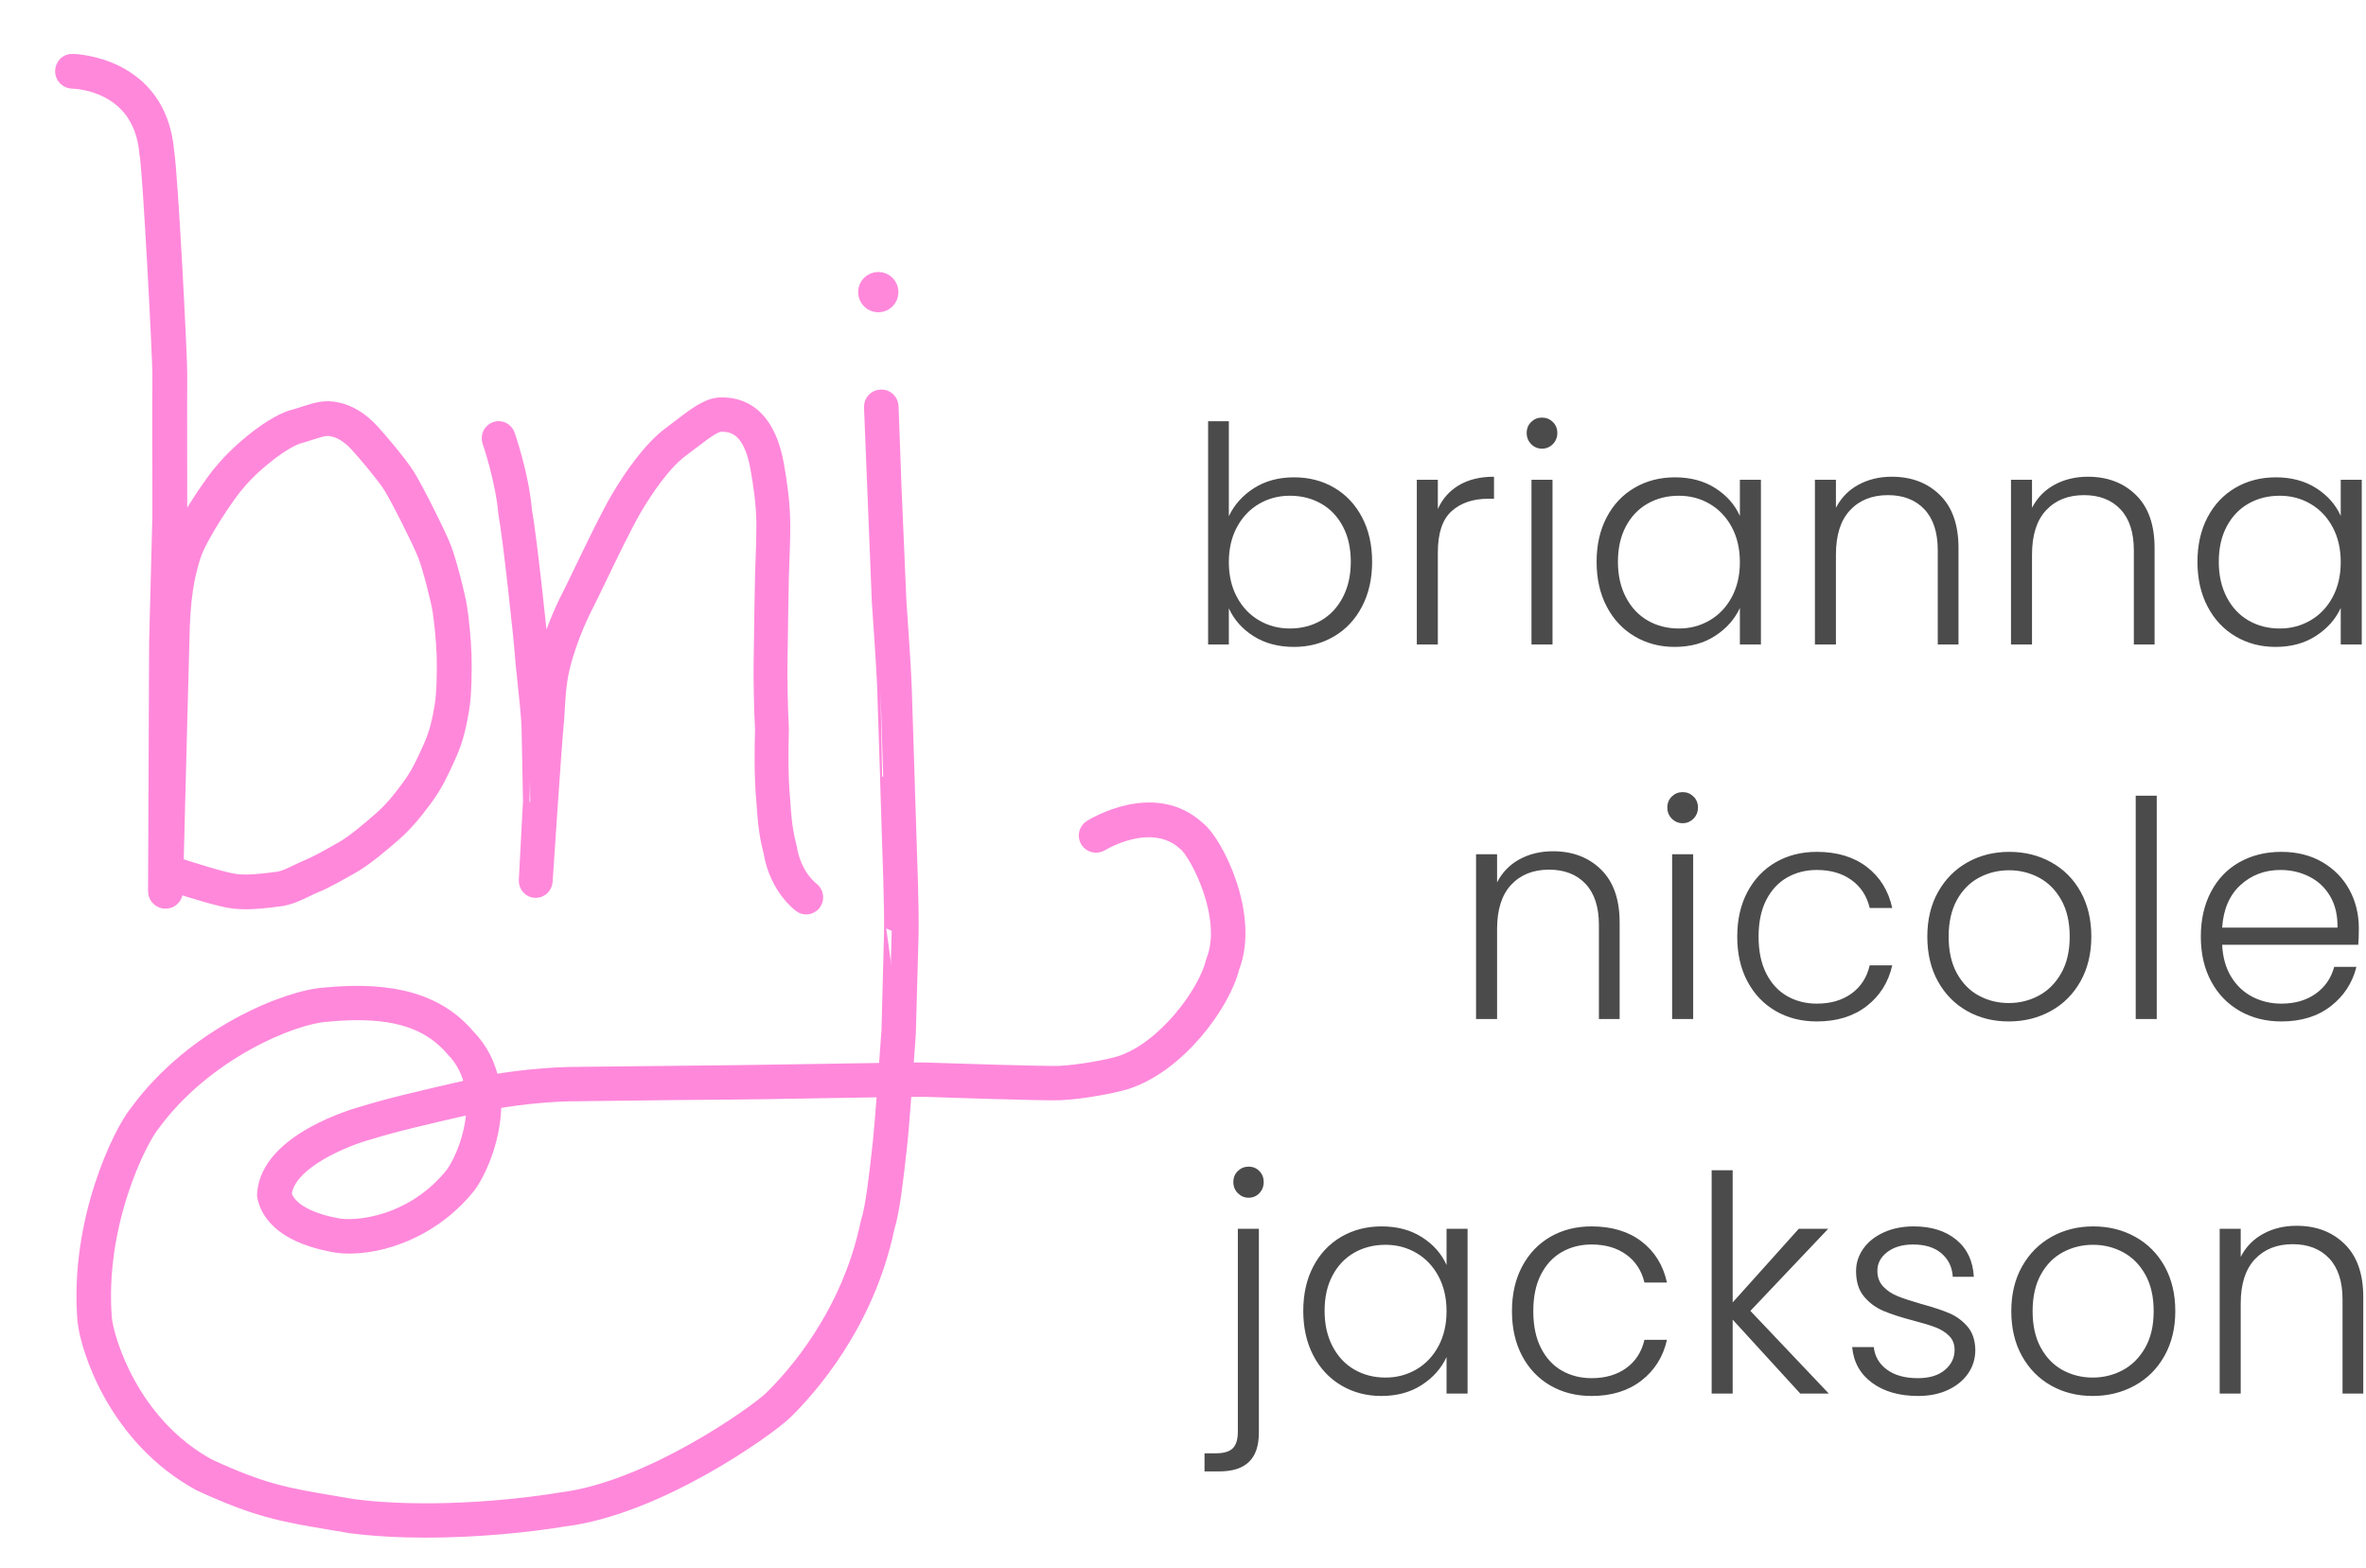 <?xml version="1.0" encoding="UTF-8"?>
<svg width="264px" height="175px" viewBox="0 0 264 175" version="1.1" xmlns="http://www.w3.org/2000/svg" xmlns:xlink="http://www.w3.org/1999/xlink">
    <title>Logo</title>
    <defs>
        <polygon id="path-1" points="0.782 0.619 55.782 0.619 55.782 105.619 0.782 105.619"></polygon>
        <polygon id="path-3" points="0.981 0.941 137.981 0.941 137.981 135.941 0.981 135.941"></polygon>
    </defs>
    <g id="Style-guide" stroke="none" stroke-width="1" fill="none" fill-rule="evenodd">
        <g id="UI-Guide" transform="translate(-219, -327)">
            <g id="UI-Style-Guide" transform="translate(107, 88)">
                <g id="Logos" transform="translate(112, 225)">
                    <g id="Logo" transform="translate(0, 14)">
                        <g id="Initials-logo">
                            <g id="Group-3">
                                <mask id="mask-2" fill="white">
                                    <use xlink:href="#path-1"></use>
                                </mask>
                                <g id="Clip-2"></g>
                                <path d="M19.636,96.506 C21.344,97.071 25.055,98.242 26.305,98.381 C27.69,98.533 29.078,98.362 30.304,98.212 L30.881,98.142 C31.631,98.055 32.374,97.694 33.162,97.313 C33.551,97.123 33.939,96.937 34.331,96.777 C35.368,96.353 36.724,95.581 37.918,94.9 L38.304,94.68 C39.491,94.006 41.248,92.513 42.466,91.449 C43.524,90.526 44.455,89.466 45.68,87.79 C46.709,86.382 47.269,85.144 47.915,83.712 L48.1,83.303 C48.798,81.768 49.098,80.224 49.345,78.774 C49.568,77.472 49.629,74.886 49.573,73.112 C49.52,71.498 49.288,69.248 49.103,68.092 C48.918,66.932 48.024,63.391 47.473,61.952 C46.927,60.532 44.388,55.481 43.59,54.233 C42.805,53 40.738,50.553 39.848,49.588 C38.993,48.655 38.09,48.081 37.164,47.876 C36.405,47.709 36.045,47.809 34.647,48.254 C34.344,48.35 34.006,48.459 33.619,48.576 C31.811,48.955 28.258,51.788 26.55,53.86 C25.501,54.998 22.267,59.807 21.56,62.016 C20.84,64.262 20.347,66.761 20.284,71.653 C20.235,72.91 19.811,89.578 19.636,96.506 M27.451,100.619 C26.997,100.619 26.532,100.599 26.062,100.546 C24.654,100.389 21.288,99.337 19.578,98.782 C19.568,99.216 19.561,99.467 19.561,99.491 C19.546,100.088 19.055,100.581 18.449,100.553 C17.849,100.544 17.368,100.056 17.37,99.459 L17.491,71.635 L17.852,57.58 C17.851,57.033 17.826,43.458 17.851,41.774 C17.875,40.142 16.772,19.007 16.426,17.282 C16.417,17.24 16.412,17.199 16.409,17.157 C15.771,9.246 8.394,9.048 8.08,9.044 C7.477,9.035 6.993,8.543 7,7.942 C7.007,7.342 7.468,6.827 8.104,6.865 C8.2,6.866 17.757,7.062 18.587,16.927 C18.996,19.295 20.07,39.99 20.042,41.805 C20.017,43.472 20.043,57.463 20.043,57.605 L19.979,60.091 C21.256,57.344 23.918,53.49 24.895,52.433 C26.607,50.355 30.543,46.992 33.077,46.467 C33.356,46.376 33.686,46.273 33.98,46.179 C35.413,45.723 36.278,45.449 37.637,45.749 C39.012,46.053 40.3,46.849 41.466,48.117 C42.37,49.1 44.535,51.642 45.442,53.066 C46.324,54.449 48.917,59.603 49.52,61.176 C50.136,62.781 51.058,66.447 51.266,67.75 C51.463,68.971 51.707,71.342 51.762,73.044 C51.804,74.385 51.805,77.384 51.505,79.139 C51.235,80.728 50.903,82.429 50.098,84.201 L49.915,84.605 C49.245,86.085 48.614,87.481 47.453,89.071 C46.142,90.863 45.083,92.064 43.911,93.086 C42.622,94.213 40.75,95.8 39.391,96.572 L39.009,96.79 C37.754,97.505 36.334,98.314 35.164,98.792 C34.813,98.934 34.468,99.103 34.122,99.272 C33.246,99.696 32.255,100.176 31.134,100.306 L30.573,100.374 C29.66,100.486 28.588,100.619 27.451,100.619" id="Fill-1" stroke="#FF88DB" stroke-width="1.7" fill="#FF88DB" mask="url(#mask-2)"></path>
                            </g>
                            <path d="M89.961,101.2 C89.759,101.2 89.554,101.139 89.375,101.011 C89.265,100.935 86.692,99.069 86.03,95.031 L85.962,94.76 C85.696,93.643 85.443,92.589 85.251,89.509 C84.974,86.482 85.045,83.54 85.095,81.391 C84.977,79.146 84.911,75.879 84.942,73.847 L84.975,71.61 C85.01,69.126 85.059,65.788 85.095,64.331 C85.113,63.627 85.137,63.001 85.162,62.376 C85.208,61.215 85.25,60.12 85.249,58.55 C85.246,56.094 84.814,53.602 84.652,52.663 L84.622,52.49 C84.02,48.857 82.667,47.212 80.363,47.337 C79.654,47.399 78.426,48.338 77.126,49.332 C76.771,49.604 76.401,49.885 76.016,50.172 C74.024,51.65 72.068,54.552 70.779,56.726 C69.77,58.427 67.929,62.248 66.71,64.776 C66.147,65.946 65.688,66.897 65.446,67.366 C64.398,69.39 63.548,71.543 62.921,73.764 C62.371,75.706 62.273,77.397 62.177,79.034 C62.139,79.689 62.1,80.33 62.037,80.969 C61.816,83.179 60.824,98.207 60.814,98.358 C60.774,98.944 60.276,99.37 59.715,99.351 C59.144,99.314 58.709,98.815 58.739,98.229 L59.199,89.516 C59.197,89.516 59.1,83.081 59.044,81.155 C59.013,80.022 58.764,77.675 58.563,75.788 C58.427,74.507 58.31,73.4 58.281,72.868 C58.213,71.685 57.012,60.358 56.457,57.292 C56.124,53.482 54.677,49.314 54.661,49.272 C54.468,48.719 54.748,48.108 55.289,47.909 C55.827,47.709 56.423,47.998 56.617,48.552 C56.681,48.732 58.169,53.016 58.514,57.003 C59.065,60.022 60.287,71.542 60.355,72.746 C60.375,73.117 60.453,73.885 60.546,74.773 C60.646,74.256 60.769,73.722 60.926,73.17 C61.593,70.809 62.496,68.521 63.61,66.367 C63.847,65.909 64.296,64.977 64.847,63.832 C66.156,61.117 67.948,57.398 69.003,55.618 C70.392,53.277 72.526,50.131 74.798,48.444 C75.175,48.165 75.537,47.888 75.884,47.622 C77.562,46.339 78.889,45.325 80.223,45.21 C82.645,45.076 85.686,46.189 86.671,52.133 L86.697,52.291 C86.868,53.278 87.324,55.904 87.327,58.547 C87.328,60.162 87.283,61.331 87.239,62.461 C87.214,63.075 87.19,63.693 87.173,64.385 C87.137,65.838 87.088,69.166 87.053,71.643 L87.02,73.881 C86.99,75.871 87.054,79.074 87.172,81.33 C87.173,81.359 87.173,81.415 87.172,81.443 C87.124,83.539 87.054,86.408 87.323,89.341 C87.506,92.264 87.736,93.229 87.981,94.252 L88.065,94.606 C88.591,97.791 90.481,99.204 90.561,99.263 C91.026,99.602 91.141,100.265 90.812,100.745 C90.61,101.041 90.288,101.2 89.961,101.2" id="Fill-4" stroke="#FF88DB" stroke-width="1.7" fill="#FF88DB"></path>
                            <g id="Group-8" transform="translate(4.4, 38.8)">
                                <mask id="mask-4" fill="white">
                                    <use xlink:href="#path-3"></use>
                                </mask>
                                <g id="Clip-7"></g>
                                <path d="M27.298,94.459 C27.685,96.031 29.72,97.292 32.915,97.932 C35.243,98.496 41.746,97.806 46.194,92.175 C47.205,90.713 48.463,87.708 48.505,84.602 C43.182,85.811 39.387,86.708 36.703,87.55 C34.319,88.187 27.652,90.777 27.298,94.459 M35.504,74.195 C34.415,74.195 33.25,74.258 31.998,74.381 C28.277,74.624 18.504,78.576 12.616,86.628 C11.149,88.407 6.372,97.844 7.241,108.408 C7.487,110.652 10.197,120.108 18.903,124.856 C25.002,127.654 27.51,128.075 33.007,128.997 L35.085,129.348 C42.772,130.329 52.107,129.596 58.264,128.584 C68.076,127.376 79.97,118.912 81.654,117.276 C84.192,114.806 90.329,107.96 92.463,97.716 C92.472,97.678 92.482,97.639 92.494,97.602 C93.035,95.956 93.475,91.952 93.739,89.559 L93.84,88.649 C93.951,87.663 94.145,85.228 94.327,82.789 C91.859,82.825 88.775,82.878 86.038,82.925 C82.03,82.993 78.583,83.058 77.804,83.048 C76.372,83.041 65.59,83.172 60.994,83.23 L59.122,83.252 C58.232,83.261 54.328,83.436 50.677,84.125 C50.751,87.893 49.231,91.561 47.934,93.435 C43.201,99.427 36.033,100.878 32.446,100.014 C26.761,98.877 25.434,96.215 25.153,94.73 C25.135,94.647 25.13,94.562 25.134,94.477 C25.466,88.405 35.662,85.619 36.096,85.503 C38.861,84.635 42.781,83.712 48.323,82.453 C48.03,80.946 47.366,79.493 46.157,78.265 C43.794,75.489 40.445,74.195 35.504,74.195 M43.138,131.941 C40.288,131.941 37.435,131.798 34.762,131.458 L32.647,131.101 C27.128,130.175 24.356,129.711 17.93,126.758 C8.5,121.619 5.431,111.686 5.094,108.61 C4.177,97.463 9.106,87.508 10.907,85.327 C17.251,76.653 27.663,72.525 31.82,72.255 C39.385,71.507 44.461,72.961 47.755,76.835 C49.265,78.368 50.094,80.155 50.455,81.995 C54.228,81.305 58.186,81.127 59.099,81.119 L60.966,81.097 C65.568,81.039 76.356,80.922 77.819,80.914 C78.555,80.912 82.175,80.857 86.001,80.791 C88.913,80.742 92.03,80.688 94.485,80.654 C94.652,78.372 94.78,76.511 94.783,76.463 C94.782,76.464 95.025,67.575 95.089,65.409 C95.152,62.558 94.887,55.595 94.884,55.526 L94.642,47.859 C94.641,47.858 94.389,39.651 94.317,37.651 C94.247,35.692 93.736,28.437 93.731,28.365 L92.856,6.626 C92.833,6.036 93.298,5.542 93.892,5.521 C94.48,5.474 94.988,5.958 95.01,6.547 L95.35,15.739 L95.884,28.246 C95.904,28.517 96.401,35.58 96.471,37.576 C96.542,39.578 96.797,47.794 96.797,47.794 L97.039,55.452 C97.05,55.733 97.309,62.541 97.245,65.463 C97.18,67.642 96.937,76.564 96.937,76.565 C96.924,76.75 96.804,78.487 96.648,80.626 C97.784,80.614 98.595,80.611 98.904,80.622 C101.716,80.718 112.486,81.065 113.789,80.995 C116.017,80.898 119.398,80.263 120.594,79.885 C125.578,78.273 130.143,72.017 130.973,68.586 C130.985,68.536 131,68.488 131.019,68.441 C132.983,63.531 129.122,56.284 127.884,55.329 C124.148,51.859 118.532,55.306 118.474,55.341 C117.975,55.656 117.307,55.508 116.988,55.012 C116.669,54.515 116.817,53.857 117.318,53.541 C117.605,53.359 124.397,49.166 129.285,53.71 C131.174,55.162 135.336,63.296 133.052,69.156 C132.023,73.246 127.076,80.034 121.258,81.914 C119.929,82.336 116.405,83.016 113.892,83.127 C112.282,83.214 98.965,82.759 98.83,82.753 C98.534,82.746 97.681,82.748 96.492,82.761 C96.303,85.279 96.101,87.839 95.983,88.886 L95.882,89.79 C95.595,92.397 95.163,96.324 94.563,98.203 C92.298,108.99 85.84,116.196 83.165,118.796 C81.322,120.589 69.037,129.408 58.573,130.695 C54.41,131.381 48.783,131.941 43.138,131.941" id="Fill-6" stroke="#FF88DB" stroke-width="1.7" fill="#FF88DB" mask="url(#mask-4)"></path>
                            </g>
                            <path d="M99.4,32.6 C99.4,33.373 98.773,34 98,34 C97.227,34 96.6,33.373 96.6,32.6 C96.6,31.827 97.227,31.2 98,31.2 C98.773,31.2 99.4,31.827 99.4,32.6" id="Fill-9" stroke="#FF88DB" stroke-width="1.7" fill="#FF88DB"></path>
                        </g>
                        <path d="M144.388,72.191 C146.041,72.191 147.533,71.798 148.862,71.013 C150.192,70.227 151.231,69.116 151.979,67.679 C152.728,66.242 153.102,64.581 153.102,62.696 C153.102,60.81 152.728,59.154 151.979,57.729 C151.231,56.303 150.197,55.203 148.879,54.429 C147.561,53.654 146.064,53.267 144.388,53.267 C142.667,53.267 141.176,53.671 139.913,54.479 C138.651,55.288 137.718,56.331 137.115,57.611 L137.115,57.611 L137.115,47.004 L134.802,47.004 L134.802,71.922 L137.115,71.922 L137.115,67.881 C137.696,69.161 138.617,70.199 139.88,70.996 C141.142,71.793 142.645,72.191 144.388,72.191 Z M143.919,70.137 C142.667,70.137 141.522,69.834 140.483,69.228 C139.444,68.622 138.623,67.758 138.02,66.635 C137.416,65.513 137.115,64.211 137.115,62.729 C137.115,61.248 137.416,59.946 138.02,58.823 C138.623,57.701 139.444,56.837 140.483,56.23 C141.522,55.624 142.667,55.321 143.919,55.321 C145.215,55.321 146.376,55.613 147.404,56.197 C148.432,56.78 149.242,57.628 149.834,58.739 C150.426,59.85 150.722,61.169 150.722,62.696 C150.722,64.2 150.426,65.519 149.834,66.652 C149.242,67.786 148.432,68.65 147.404,69.245 C146.376,69.84 145.215,70.137 143.919,70.137 Z M160.435,71.922 L160.435,61.652 C160.435,59.497 160.949,57.959 161.977,57.039 C163.004,56.118 164.367,55.658 166.066,55.658 L166.066,55.658 L166.702,55.658 L166.702,53.2 C165.161,53.2 163.859,53.514 162.798,54.143 C161.736,54.771 160.949,55.658 160.435,56.803 L160.435,56.803 L160.435,53.537 L158.089,53.537 L158.089,71.922 L160.435,71.922 Z M172.058,50.068 C172.527,50.068 172.929,49.9 173.264,49.563 C173.599,49.226 173.767,48.811 173.767,48.317 C173.767,47.823 173.599,47.414 173.264,47.088 C172.929,46.763 172.527,46.6 172.058,46.6 C171.588,46.6 171.186,46.763 170.851,47.088 C170.516,47.414 170.348,47.823 170.348,48.317 C170.348,48.811 170.516,49.226 170.851,49.563 C171.186,49.9 171.588,50.068 172.058,50.068 Z M173.231,71.922 L173.231,53.537 L170.884,53.537 L170.884,71.922 L173.231,71.922 Z M186.864,72.191 C188.607,72.191 190.11,71.782 191.372,70.962 C192.635,70.143 193.556,69.105 194.137,67.848 L194.137,67.848 L194.137,71.922 L196.484,71.922 L196.484,53.537 L194.137,53.537 L194.137,57.577 C193.579,56.32 192.668,55.288 191.406,54.479 C190.143,53.671 188.641,53.267 186.898,53.267 C185.222,53.267 183.719,53.654 182.39,54.429 C181.06,55.203 180.021,56.303 179.273,57.729 C178.524,59.154 178.15,60.81 178.15,62.696 C178.15,64.581 178.524,66.242 179.273,67.679 C180.021,69.116 181.06,70.227 182.39,71.013 C183.719,71.798 185.211,72.191 186.864,72.191 Z M187.334,70.137 C186.038,70.137 184.876,69.84 183.848,69.245 C182.82,68.65 182.01,67.786 181.418,66.652 C180.826,65.519 180.53,64.2 180.53,62.696 C180.53,61.169 180.826,59.85 181.418,58.739 C182.01,57.628 182.82,56.78 183.848,56.197 C184.876,55.613 186.038,55.321 187.334,55.321 C188.585,55.321 189.73,55.624 190.769,56.23 C191.808,56.837 192.629,57.701 193.232,58.823 C193.836,59.946 194.137,61.248 194.137,62.729 C194.137,64.211 193.836,65.513 193.232,66.635 C192.629,67.758 191.808,68.622 190.769,69.228 C189.73,69.834 188.585,70.137 187.334,70.137 Z M204.855,71.922 L204.855,61.887 C204.855,59.71 205.38,58.06 206.43,56.938 C207.481,55.815 208.888,55.254 210.654,55.254 C212.374,55.254 213.731,55.781 214.726,56.837 C215.72,57.892 216.217,59.418 216.217,61.416 L216.217,61.416 L216.217,71.922 L218.53,71.922 L218.53,61.147 C218.53,58.565 217.837,56.595 216.452,55.237 C215.067,53.879 213.279,53.2 211.089,53.2 C209.704,53.2 208.464,53.497 207.369,54.092 C206.274,54.687 205.436,55.546 204.855,56.668 L204.855,56.668 L204.855,53.537 L202.509,53.537 L202.509,71.922 L204.855,71.922 Z M226.734,71.922 L226.734,61.887 C226.734,59.71 227.259,58.06 228.309,56.938 C229.359,55.815 230.767,55.254 232.532,55.254 C234.253,55.254 235.61,55.781 236.605,56.837 C237.599,57.892 238.096,59.418 238.096,61.416 L238.096,61.416 L238.096,71.922 L240.409,71.922 L240.409,61.147 C240.409,58.565 239.716,56.595 238.331,55.237 C236.945,53.879 235.158,53.2 232.968,53.2 C231.583,53.2 230.343,53.497 229.248,54.092 C228.153,54.687 227.315,55.546 226.734,56.668 L226.734,56.668 L226.734,53.537 L224.388,53.537 L224.388,71.922 L226.734,71.922 Z M253.908,72.191 C255.651,72.191 257.154,71.782 258.416,70.962 C259.679,70.143 260.6,69.105 261.181,67.848 L261.181,67.848 L261.181,71.922 L263.527,71.922 L263.527,53.537 L261.181,53.537 L261.181,57.577 C260.623,56.32 259.712,55.288 258.45,54.479 C257.187,53.671 255.685,53.267 253.942,53.267 C252.266,53.267 250.763,53.654 249.434,54.429 C248.104,55.203 247.065,56.303 246.317,57.729 C245.568,59.154 245.194,60.81 245.194,62.696 C245.194,64.581 245.568,66.242 246.317,67.679 C247.065,69.116 248.104,70.227 249.434,71.013 C250.763,71.798 252.255,72.191 253.908,72.191 Z M254.378,70.137 C253.082,70.137 251.92,69.84 250.892,69.245 C249.864,68.65 249.054,67.786 248.462,66.652 C247.87,65.519 247.574,64.2 247.574,62.696 C247.574,61.169 247.87,59.85 248.462,58.739 C249.054,57.628 249.864,56.78 250.892,56.197 C251.92,55.613 253.082,55.321 254.378,55.321 C255.629,55.321 256.774,55.624 257.813,56.23 C258.852,56.837 259.673,57.701 260.276,58.823 C260.88,59.946 261.181,61.248 261.181,62.729 C261.181,64.211 260.88,65.513 260.276,66.635 C259.673,67.758 258.852,68.622 257.813,69.228 C256.774,69.834 255.629,70.137 254.378,70.137 Z M167.045,113.717 L167.045,103.683 C167.045,101.505 167.57,99.855 168.62,98.733 C169.671,97.61 171.078,97.049 172.843,97.049 C174.564,97.049 175.921,97.577 176.916,98.632 C177.91,99.687 178.407,101.213 178.407,103.211 L178.407,103.211 L178.407,113.717 L180.72,113.717 L180.72,102.942 C180.72,100.36 180.027,98.39 178.642,97.032 C177.256,95.674 175.469,94.995 173.279,94.995 C171.894,94.995 170.654,95.293 169.559,95.887 C168.464,96.482 167.626,97.341 167.045,98.463 L167.045,98.463 L167.045,95.332 L164.699,95.332 L164.699,113.717 L167.045,113.717 Z M187.751,91.864 C188.22,91.864 188.622,91.695 188.957,91.358 C189.293,91.022 189.46,90.606 189.46,90.113 C189.46,89.619 189.293,89.209 188.957,88.883 C188.622,88.558 188.22,88.395 187.751,88.395 C187.282,88.395 186.879,88.558 186.544,88.883 C186.209,89.209 186.042,89.619 186.042,90.113 C186.042,90.606 186.209,91.022 186.544,91.358 C186.879,91.695 187.282,91.864 187.751,91.864 Z M188.924,113.717 L188.924,95.332 L186.578,95.332 L186.578,113.717 L188.924,113.717 Z M202.725,113.987 C204.96,113.987 206.814,113.414 208.289,112.269 C209.764,111.124 210.713,109.609 211.138,107.723 L211.138,107.723 L208.624,107.723 C208.311,109.07 207.635,110.12 206.596,110.872 C205.557,111.624 204.267,112 202.725,112 C201.496,112 200.39,111.719 199.407,111.158 C198.424,110.597 197.648,109.755 197.078,108.633 C196.508,107.51 196.223,106.141 196.223,104.525 C196.223,102.908 196.508,101.544 197.078,100.433 C197.648,99.322 198.424,98.486 199.407,97.925 C200.39,97.363 201.496,97.083 202.725,97.083 C204.267,97.083 205.557,97.459 206.596,98.211 C207.635,98.963 208.311,100.001 208.624,101.326 L208.624,101.326 L211.138,101.326 C210.713,99.395 209.769,97.869 208.306,96.746 C206.842,95.624 204.982,95.062 202.725,95.062 C201.005,95.062 199.474,95.45 198.134,96.224 C196.793,96.999 195.743,98.099 194.983,99.524 C194.223,100.95 193.843,102.616 193.843,104.525 C193.843,106.433 194.223,108.099 194.983,109.525 C195.743,110.95 196.793,112.05 198.134,112.825 C199.474,113.599 201.005,113.987 202.725,113.987 Z M224.135,113.987 C225.855,113.987 227.419,113.599 228.827,112.825 C230.235,112.05 231.341,110.945 232.145,109.508 C232.95,108.071 233.352,106.41 233.352,104.525 C233.352,102.616 232.955,100.95 232.162,99.524 C231.369,98.099 230.274,96.999 228.877,96.224 C227.481,95.45 225.922,95.062 224.202,95.062 C222.481,95.062 220.928,95.45 219.543,96.224 C218.158,96.999 217.063,98.099 216.258,99.524 C215.454,100.95 215.052,102.616 215.052,104.525 C215.052,106.433 215.448,108.099 216.242,109.525 C217.035,110.95 218.119,112.05 219.493,112.825 C220.867,113.599 222.414,113.987 224.135,113.987 Z M224.135,111.933 C222.928,111.933 221.817,111.658 220.8,111.108 C219.783,110.558 218.968,109.727 218.353,108.616 C217.739,107.505 217.432,106.141 217.432,104.525 C217.432,102.908 217.739,101.544 218.353,100.433 C218.968,99.322 219.789,98.491 220.817,97.941 C221.844,97.391 222.962,97.116 224.168,97.116 C225.375,97.116 226.492,97.391 227.52,97.941 C228.548,98.491 229.374,99.322 230,100.433 C230.626,101.544 230.939,102.908 230.939,104.525 C230.939,106.141 230.62,107.505 229.983,108.616 C229.347,109.727 228.514,110.558 227.486,111.108 C226.459,111.658 225.341,111.933 224.135,111.933 Z M240.651,113.717 L240.651,88.799 L238.305,88.799 L238.305,113.717 L240.651,113.717 Z M254.553,113.987 C256.765,113.987 258.603,113.42 260.066,112.286 C261.53,111.152 262.485,109.688 262.932,107.892 L262.932,107.892 L260.452,107.892 C260.117,109.149 259.429,110.148 258.39,110.889 C257.351,111.629 256.072,112 254.553,112 C253.391,112 252.318,111.747 251.335,111.242 C250.352,110.737 249.559,109.991 248.956,109.003 C248.352,108.015 248.017,106.825 247.95,105.434 L247.95,105.434 L263.133,105.434 C263.178,105.007 263.2,104.39 263.2,103.582 C263.2,102.01 262.848,100.579 262.144,99.288 C261.44,97.998 260.435,96.971 259.128,96.207 C257.821,95.444 256.296,95.062 254.553,95.062 C252.81,95.062 251.257,95.444 249.894,96.207 C248.531,96.971 247.47,98.071 246.71,99.507 C245.95,100.944 245.57,102.616 245.57,104.525 C245.57,106.433 245.956,108.099 246.727,109.525 C247.498,110.95 248.565,112.05 249.928,112.825 C251.291,113.599 252.832,113.987 254.553,113.987 Z M260.82,103.514 L247.95,103.514 C248.084,101.472 248.766,99.889 249.995,98.766 C251.224,97.644 252.709,97.083 254.452,97.083 C255.614,97.083 256.687,97.33 257.67,97.824 C258.653,98.317 259.429,99.047 259.999,100.012 C260.569,100.978 260.843,102.145 260.82,103.514 L260.82,103.514 Z M139.327,133.659 C139.796,133.659 140.193,133.49 140.517,133.154 C140.841,132.817 141.003,132.402 141.003,131.908 C141.003,131.414 140.841,131.004 140.517,130.679 C140.193,130.353 139.796,130.19 139.327,130.19 C138.858,130.19 138.455,130.353 138.12,130.679 C137.785,131.004 137.618,131.414 137.618,131.908 C137.618,132.402 137.785,132.817 138.12,133.154 C138.455,133.49 138.858,133.659 139.327,133.659 Z M136.042,164.2 C137.517,164.2 138.623,163.846 139.36,163.139 C140.098,162.432 140.466,161.338 140.466,159.856 L140.466,159.856 L140.466,137.127 L138.12,137.127 L138.12,159.755 C138.12,160.631 137.93,161.254 137.551,161.624 C137.171,161.994 136.545,162.18 135.674,162.18 L135.674,162.18 L134.4,162.18 L134.4,164.2 L136.042,164.2 Z M154.134,155.782 C155.877,155.782 157.379,155.372 158.642,154.553 C159.904,153.733 160.826,152.695 161.407,151.438 L161.407,151.438 L161.407,155.512 L163.753,155.512 L163.753,137.127 L161.407,137.127 L161.407,141.168 C160.848,139.911 159.938,138.878 158.675,138.07 C157.413,137.262 155.91,136.858 154.167,136.858 C152.491,136.858 150.989,137.245 149.659,138.019 C148.33,138.794 147.291,139.894 146.542,141.319 C145.794,142.745 145.419,144.4 145.419,146.286 C145.419,148.172 145.794,149.833 146.542,151.27 C147.291,152.706 148.33,153.818 149.659,154.603 C150.989,155.389 152.48,155.782 154.134,155.782 Z M154.603,153.728 C153.307,153.728 152.145,153.43 151.117,152.835 C150.089,152.241 149.279,151.376 148.687,150.243 C148.095,149.109 147.799,147.79 147.799,146.286 C147.799,144.76 148.095,143.441 148.687,142.33 C149.279,141.218 150.089,140.371 151.117,139.787 C152.145,139.204 153.307,138.912 154.603,138.912 C155.854,138.912 156.999,139.215 158.038,139.821 C159.077,140.427 159.899,141.291 160.502,142.414 C161.105,143.536 161.407,144.838 161.407,146.32 C161.407,147.801 161.105,149.103 160.502,150.226 C159.899,151.348 159.077,152.212 158.038,152.819 C156.999,153.425 155.854,153.728 154.603,153.728 Z M177.588,155.782 C179.822,155.782 181.677,155.209 183.151,154.064 C184.626,152.92 185.576,151.404 186,149.519 L186,149.519 L183.487,149.519 C183.174,150.866 182.498,151.915 181.459,152.667 C180.42,153.419 179.129,153.795 177.588,153.795 C176.359,153.795 175.253,153.514 174.27,152.953 C173.286,152.392 172.51,151.55 171.94,150.428 C171.37,149.305 171.086,147.936 171.086,146.32 C171.086,144.703 171.37,143.34 171.94,142.228 C172.51,141.117 173.286,140.281 174.27,139.72 C175.253,139.159 176.359,138.878 177.588,138.878 C179.129,138.878 180.42,139.254 181.459,140.006 C182.498,140.758 183.174,141.796 183.487,143.121 L183.487,143.121 L186,143.121 C185.576,141.19 184.632,139.664 183.168,138.541 C181.705,137.419 179.844,136.858 177.588,136.858 C175.867,136.858 174.337,137.245 172.996,138.019 C171.655,138.794 170.605,139.894 169.845,141.319 C169.086,142.745 168.706,144.412 168.706,146.32 C168.706,148.228 169.086,149.895 169.845,151.32 C170.605,152.746 171.655,153.846 172.996,154.62 C174.337,155.395 175.867,155.782 177.588,155.782 Z M193.333,155.512 L193.333,147.263 L200.874,155.512 L204.058,155.512 L195.31,146.286 L203.991,137.127 L200.707,137.127 L193.333,145.343 L193.333,130.595 L190.987,130.595 L190.987,155.512 L193.333,155.512 Z M214.039,155.782 C215.29,155.782 216.396,155.557 217.357,155.108 C218.318,154.659 219.066,154.048 219.602,153.273 C220.139,152.499 220.407,151.618 220.407,150.63 C220.384,149.552 220.094,148.688 219.535,148.037 C218.977,147.386 218.306,146.892 217.524,146.555 C216.742,146.219 215.692,145.871 214.374,145.512 C213.279,145.197 212.408,144.911 211.76,144.653 C211.112,144.395 210.57,144.036 210.134,143.575 C209.698,143.115 209.48,142.526 209.48,141.808 C209.48,140.977 209.849,140.281 210.587,139.72 C211.324,139.159 212.285,138.878 213.469,138.878 C214.81,138.878 215.865,139.209 216.636,139.871 C217.407,140.534 217.826,141.404 217.893,142.481 L217.893,142.481 L220.239,142.481 C220.15,140.73 219.502,139.355 218.295,138.356 C217.089,137.357 215.502,136.858 213.536,136.858 C212.285,136.858 211.167,137.082 210.184,137.531 C209.201,137.98 208.441,138.586 207.905,139.349 C207.369,140.113 207.101,140.943 207.101,141.841 C207.101,143.031 207.397,143.979 207.989,144.687 C208.581,145.394 209.302,145.927 210.151,146.286 C211,146.645 212.106,147.004 213.469,147.364 C214.519,147.633 215.351,147.886 215.966,148.121 C216.58,148.357 217.089,148.677 217.491,149.081 C217.893,149.485 218.094,150.001 218.094,150.63 C218.094,151.528 217.731,152.28 217.005,152.886 C216.279,153.492 215.279,153.795 214.005,153.795 C212.553,153.795 211.396,153.475 210.536,152.835 C209.676,152.196 209.19,151.359 209.078,150.327 L209.078,150.327 L206.665,150.327 C206.822,152.01 207.564,153.341 208.894,154.317 C210.223,155.294 211.938,155.782 214.039,155.782 Z M233.504,155.782 C235.225,155.782 236.789,155.395 238.197,154.62 C239.604,153.846 240.71,152.74 241.515,151.303 C242.319,149.867 242.721,148.205 242.721,146.32 C242.721,144.412 242.325,142.745 241.531,141.319 C240.738,139.894 239.643,138.794 238.247,138.019 C236.85,137.245 235.292,136.858 233.571,136.858 C231.851,136.858 230.298,137.245 228.913,138.019 C227.527,138.794 226.432,139.894 225.628,141.319 C224.824,142.745 224.421,144.412 224.421,146.32 C224.421,148.228 224.818,149.895 225.611,151.32 C226.404,152.746 227.488,153.846 228.862,154.62 C230.236,155.395 231.784,155.782 233.504,155.782 Z M233.504,153.728 C232.298,153.728 231.186,153.453 230.169,152.903 C229.153,152.353 228.337,151.522 227.723,150.411 C227.108,149.3 226.801,147.936 226.801,146.32 C226.801,144.703 227.108,143.34 227.723,142.228 C228.337,141.117 229.158,140.287 230.186,139.737 C231.214,139.187 232.331,138.912 233.538,138.912 C234.744,138.912 235.862,139.187 236.889,139.737 C237.917,140.287 238.744,141.117 239.37,142.228 C239.995,143.34 240.308,144.703 240.308,146.32 C240.308,147.936 239.99,149.3 239.353,150.411 C238.716,151.522 237.884,152.353 236.856,152.903 C235.828,153.453 234.711,153.728 233.504,153.728 Z M250.02,155.512 L250.02,145.478 C250.02,143.3 250.546,141.65 251.596,140.528 C252.646,139.406 254.054,138.844 255.819,138.844 C257.539,138.844 258.897,139.372 259.891,140.427 C260.885,141.482 261.382,143.009 261.382,145.007 L261.382,145.007 L261.382,155.512 L263.695,155.512 L263.695,144.737 C263.695,142.156 263.002,140.186 261.617,138.828 C260.232,137.469 258.444,136.79 256.254,136.79 C254.869,136.79 253.629,137.088 252.534,137.683 C251.439,138.278 250.601,139.136 250.02,140.259 L250.02,140.259 L250.02,137.127 L247.674,137.127 L247.674,155.512 L250.02,155.512 Z" id="briannanicolejackson" fill="#4B4B4B" fill-rule="nonzero"></path>
                    </g>
                </g>
            </g>
        </g>
    </g>
</svg>